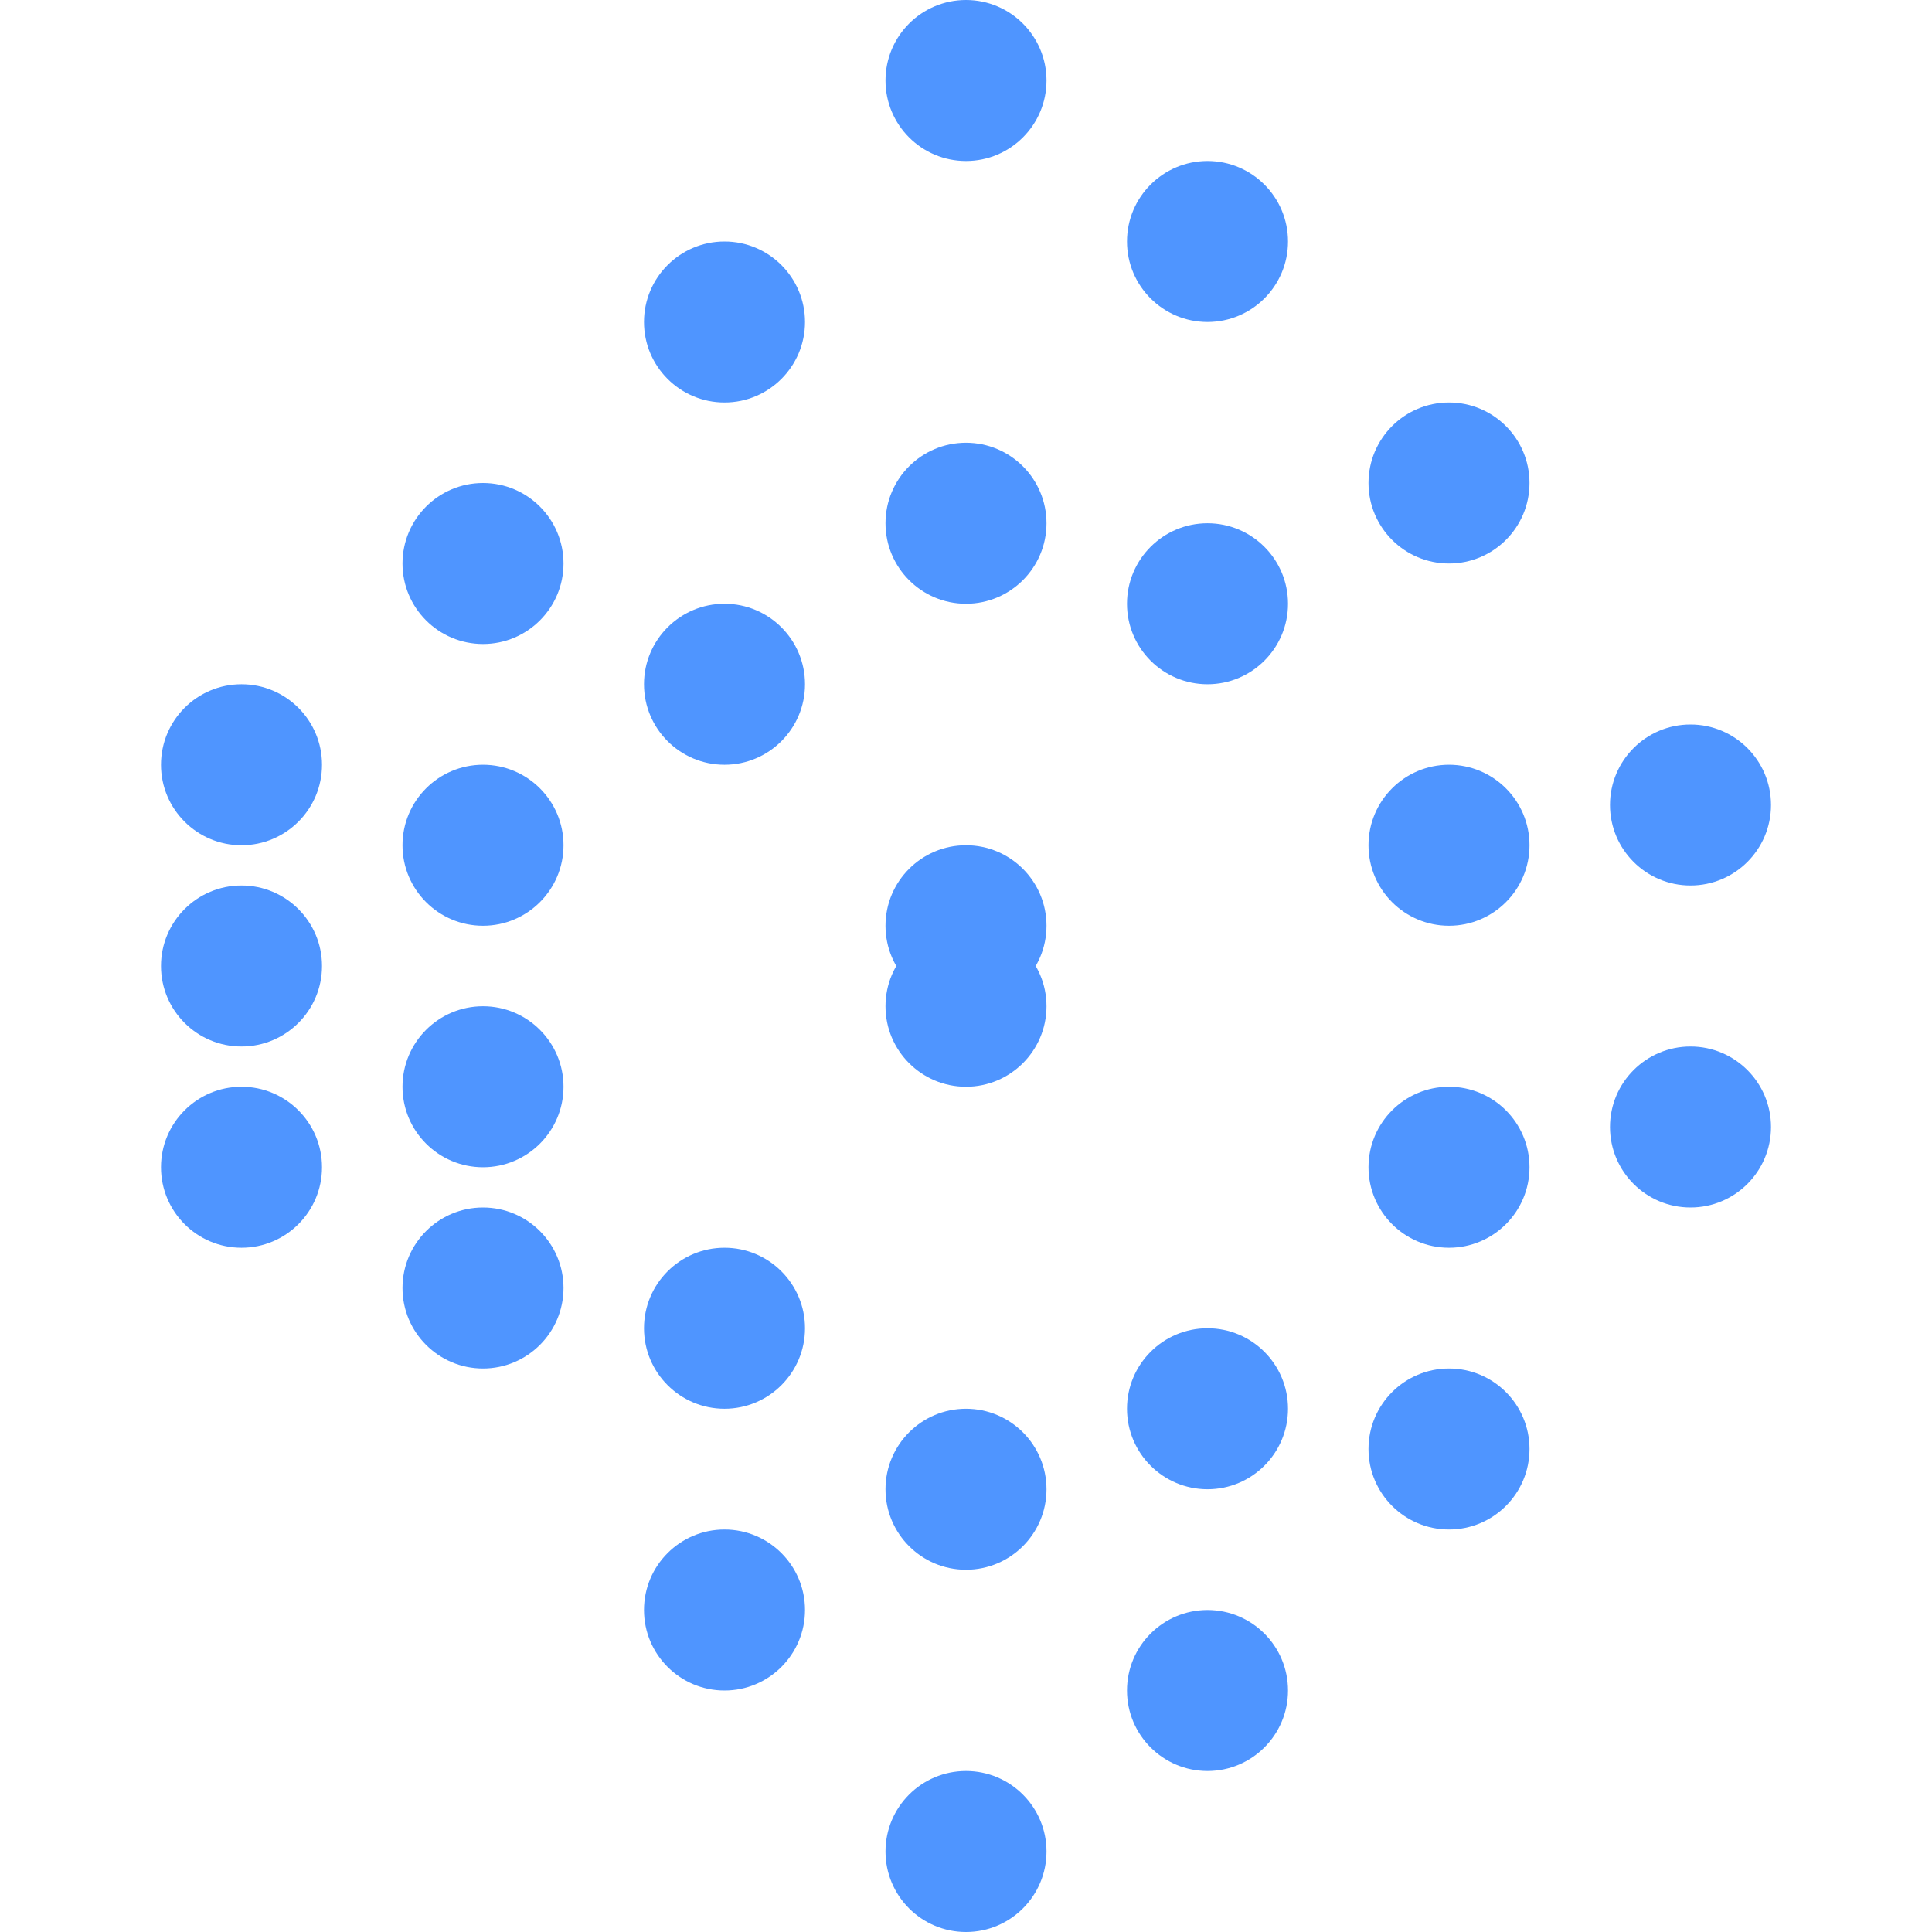 <?xml version="1.0" encoding="UTF-8"?>
<svg width="512" height="512" viewBox="0 0 24 24" xmlns="http://www.w3.org/2000/svg">
    <path d="M2 12C2 12.552 2.448 13 3 13C3.552 13 4 12.552 4 12C4 11.448 3.552 11 3 11C2.448 11 2 11.448 2 12Z" fill="#4F95FF"/>
    <path d="M5 7C5 7.552 5.448 8 6 8C6.552 8 7 7.552 7 7C7 6.448 6.552 6 6 6C5.448 6 5 6.448 5 7Z" fill="#4F95FF"/>
    <path d="M6 17C5.448 17 5 16.552 5 16C5 15.448 5.448 15 6 15C6.552 15 7 15.448 7 16C7 16.552 6.552 17 6 17Z" fill="#4F95FF"/>
    <path d="M8 4C8 4.552 8.448 5 9 5C9.552 5 10 4.552 10 4C10 3.448 9.552 3 9 3C8.448 3 8 3.448 8 4Z" fill="#4F95FF"/>
    <path d="M9 21C8.448 21 8 20.552 8 20C8 19.448 8.448 19 9 19C9.552 19 10 19.448 10 20C10 20.552 9.552 21 9 21Z" fill="#4F95FF"/>
    <path d="M11 1C11 1.552 11.448 2 12 2C12.552 2 13 1.552 13 1C13 0.448 12.552 0 12 0C11.448 0 11 0.448 11 1Z" fill="#4F95FF"/>
    <path d="M12 24C11.448 24 11 23.552 11 23C11 22.448 11.448 22 12 22C12.552 22 13 22.448 13 23C13 23.552 12.552 24 12 24Z" fill="#4F95FF"/>
    <path d="M14 3C14 3.552 14.448 4 15 4C15.552 4 16 3.552 16 3C16 2.448 15.552 2 15 2C14.448 2 14 2.448 14 3Z" fill="#4F95FF"/>
    <path d="M15 22C14.448 22 14 21.552 14 21C14 20.448 14.448 20 15 20C15.552 20 16 20.448 16 21C16 21.552 15.552 22 15 22Z" fill="#4F95FF"/>
    <path d="M17 6C17 6.552 17.448 7 18 7C18.552 7 19 6.552 19 6C19 5.448 18.552 5 18 5C17.448 5 17 5.448 17 6Z" fill="#4F95FF"/>
    <path d="M18 19C17.448 19 17 18.552 17 18C17 17.448 17.448 17 18 17C18.552 17 19 17.448 19 18C19 18.552 18.552 19 18 19Z" fill="#4F95FF"/>
    <path d="M20 10C20 10.552 20.448 11 21 11C21.552 11 22 10.552 22 10C22 9.448 21.552 9 21 9C20.448 9 20 9.448 20 10Z" fill="#4F95FF"/>
    <path d="M21 15C20.448 15 20 14.552 20 14C20 13.448 20.448 13 21 13C21.552 13 22 13.448 22 14C22 14.552 21.552 15 21 15Z" fill="#4F95FF"/>
    <path d="M3 15.5C2.448 15.5 2 15.052 2 14.5C2 13.948 2.448 13.5 3 13.5C3.552 13.5 4 13.948 4 14.5C4 15.052 3.552 15.5 3 15.5Z" fill="#4F95FF"/>
    <path d="M2 9.5C2 10.052 2.448 10.5 3 10.5C3.552 10.5 4 10.052 4 9.5C4 8.948 3.552 8.5 3 8.5C2.448 8.5 2 8.948 2 9.5Z" fill="#4F95FF"/>
    <path d="M6 14.5C5.448 14.5 5 14.052 5 13.5C5 12.948 5.448 12.5 6 12.5C6.552 12.5 7 12.948 7 13.5C7 14.052 6.552 14.5 6 14.5Z" fill="#4F95FF"/>
    <path d="M5 10.5C5 11.052 5.448 11.5 6 11.5C6.552 11.5 7 11.052 7 10.5C7 9.948 6.552 9.5 6 9.5C5.448 9.5 5 9.948 5 10.5Z" fill="#4F95FF"/>
    <path d="M9 9.5C8.448 9.5 8 9.052 8 8.5C8 7.948 8.448 7.5 9 7.5C9.552 7.5 10 7.948 10 8.5C10 9.052 9.552 9.5 9 9.5Z" fill="#4F95FF"/>
    <path d="M8 16.5C8 17.052 8.448 17.5 9 17.5C9.552 17.5 10 17.052 10 16.5C10 15.948 9.552 15.5 9 15.5C8.448 15.5 8 15.948 8 16.5Z" fill="#4F95FF"/>
    <path d="M12 7.5C11.448 7.5 11 7.052 11 6.5C11 5.948 11.448 5.5 12 5.5C12.552 5.5 13 5.948 13 6.5C13 7.052 12.552 7.5 12 7.5Z" fill="#4F95FF"/>
    <path d="M11 18.5C11 19.052 11.448 19.5 12 19.5C12.552 19.5 13 19.052 13 18.5C13 17.948 12.552 17.5 12 17.5C11.448 17.5 11 17.948 11 18.5Z" fill="#4F95FF"/>
    <path d="M15 8.5C14.448 8.5 14 8.052 14 7.5C14 6.948 14.448 6.5 15 6.5C15.552 6.5 16 6.948 16 7.5C16 8.052 15.552 8.5 15 8.5Z" fill="#4F95FF"/>
    <path d="M14 17.5C14 18.052 14.448 18.5 15 18.5C15.552 18.5 16 18.052 16 17.5C16 16.948 15.552 16.5 15 16.5C14.448 16.5 14 16.948 14 17.5Z" fill="#4F95FF"/>
    <path d="M18 11.5C17.448 11.5 17 11.052 17 10.5C17 9.948 17.448 9.5 18 9.5C18.552 9.5 19 9.948 19 10.5C19 11.052 18.552 11.5 18 11.5Z" fill="#4F95FF"/>
    <path d="M17 14.5C17 15.052 17.448 15.5 18 15.5C18.552 15.5 19 15.052 19 14.5C19 13.948 18.552 13.5 18 13.5C17.448 13.5 17 13.948 17 14.5Z" fill="#4F95FF"/>
    <path d="M12 12.5C12.552 12.5 13 12.052 13 11.5C13 10.948 12.552 10.5 12 10.5C11.448 10.5 11 10.948 11 11.5C11 12.052 11.448 12.5 12 12.5Z" fill="#4F95FF"/>
    <path d="M11 12.5C11 13.052 11.448 13.5 12 13.5C12.552 13.5 13 13.052 13 12.5C13 11.948 12.552 11.5 12 11.5C11.448 11.5 11 11.948 11 12.5Z" fill="#4F95FF"/>
</svg>